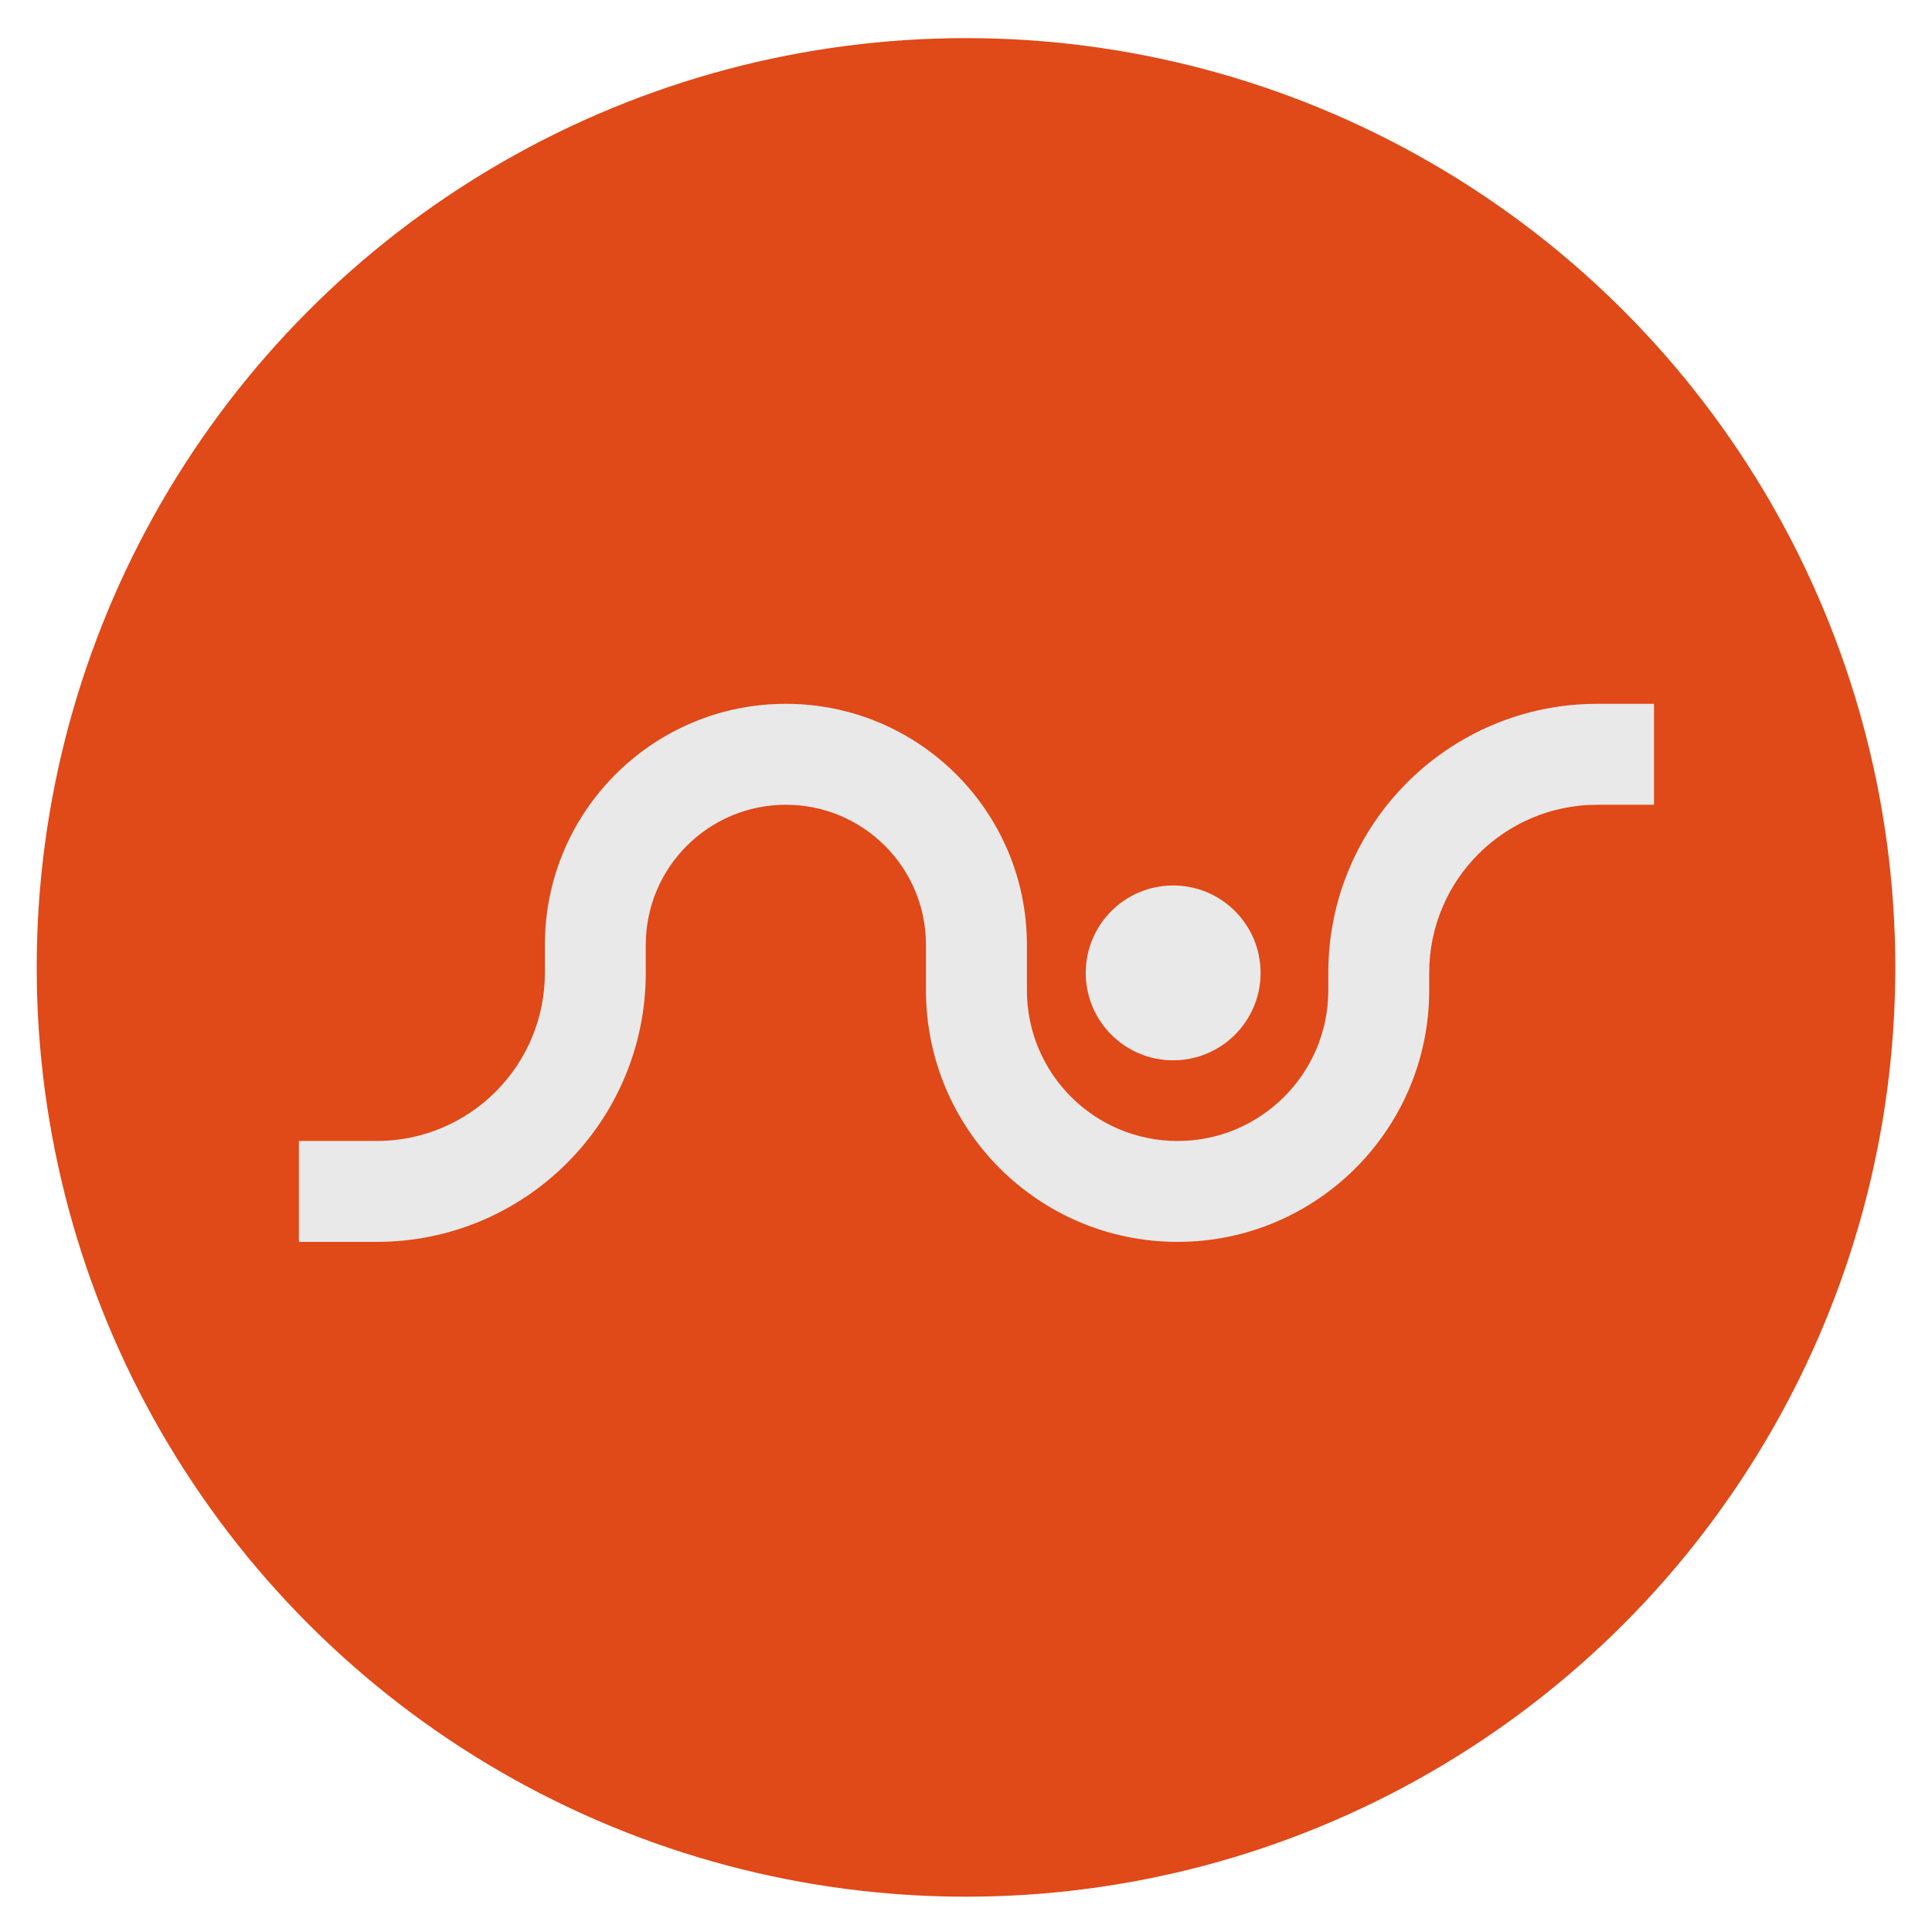 <svg width="44" height="44" viewBox="0 0 44 44" fill="none" xmlns="http://www.w3.org/2000/svg">
<circle cx="22" cy="22.032" r="21.164" fill="#E04918"/>
<path fill-rule="evenodd" clip-rule="evenodd" d="M36.378 18.328H37.669V16.029H36.378C32.994 16.029 30.251 18.772 30.251 22.156V22.553C30.251 24.448 28.714 25.985 26.819 25.985C24.923 25.985 23.387 24.448 23.387 22.553V21.518C23.387 18.487 20.929 16.029 17.898 16.029C14.866 16.029 12.409 18.487 12.409 21.518V22.156C12.409 24.271 10.694 25.985 8.58 25.985H6.807V28.283H8.58C11.964 28.283 14.707 25.54 14.707 22.156V21.518C14.707 19.756 16.136 18.328 17.898 18.328C19.66 18.328 21.088 19.756 21.088 21.518V22.553C21.088 25.718 23.654 28.283 26.819 28.283C29.983 28.283 32.549 25.718 32.549 22.553V22.156C32.549 20.042 34.263 18.328 36.378 18.328Z" fill="#E9E9E9"/>
<path d="M28.709 22.157C28.709 23.257 27.817 24.148 26.718 24.148C25.618 24.148 24.727 23.257 24.727 22.157C24.727 21.057 25.618 20.166 26.718 20.166C27.817 20.166 28.709 21.057 28.709 22.157Z" fill="#E9E9E9"/>
</svg>
